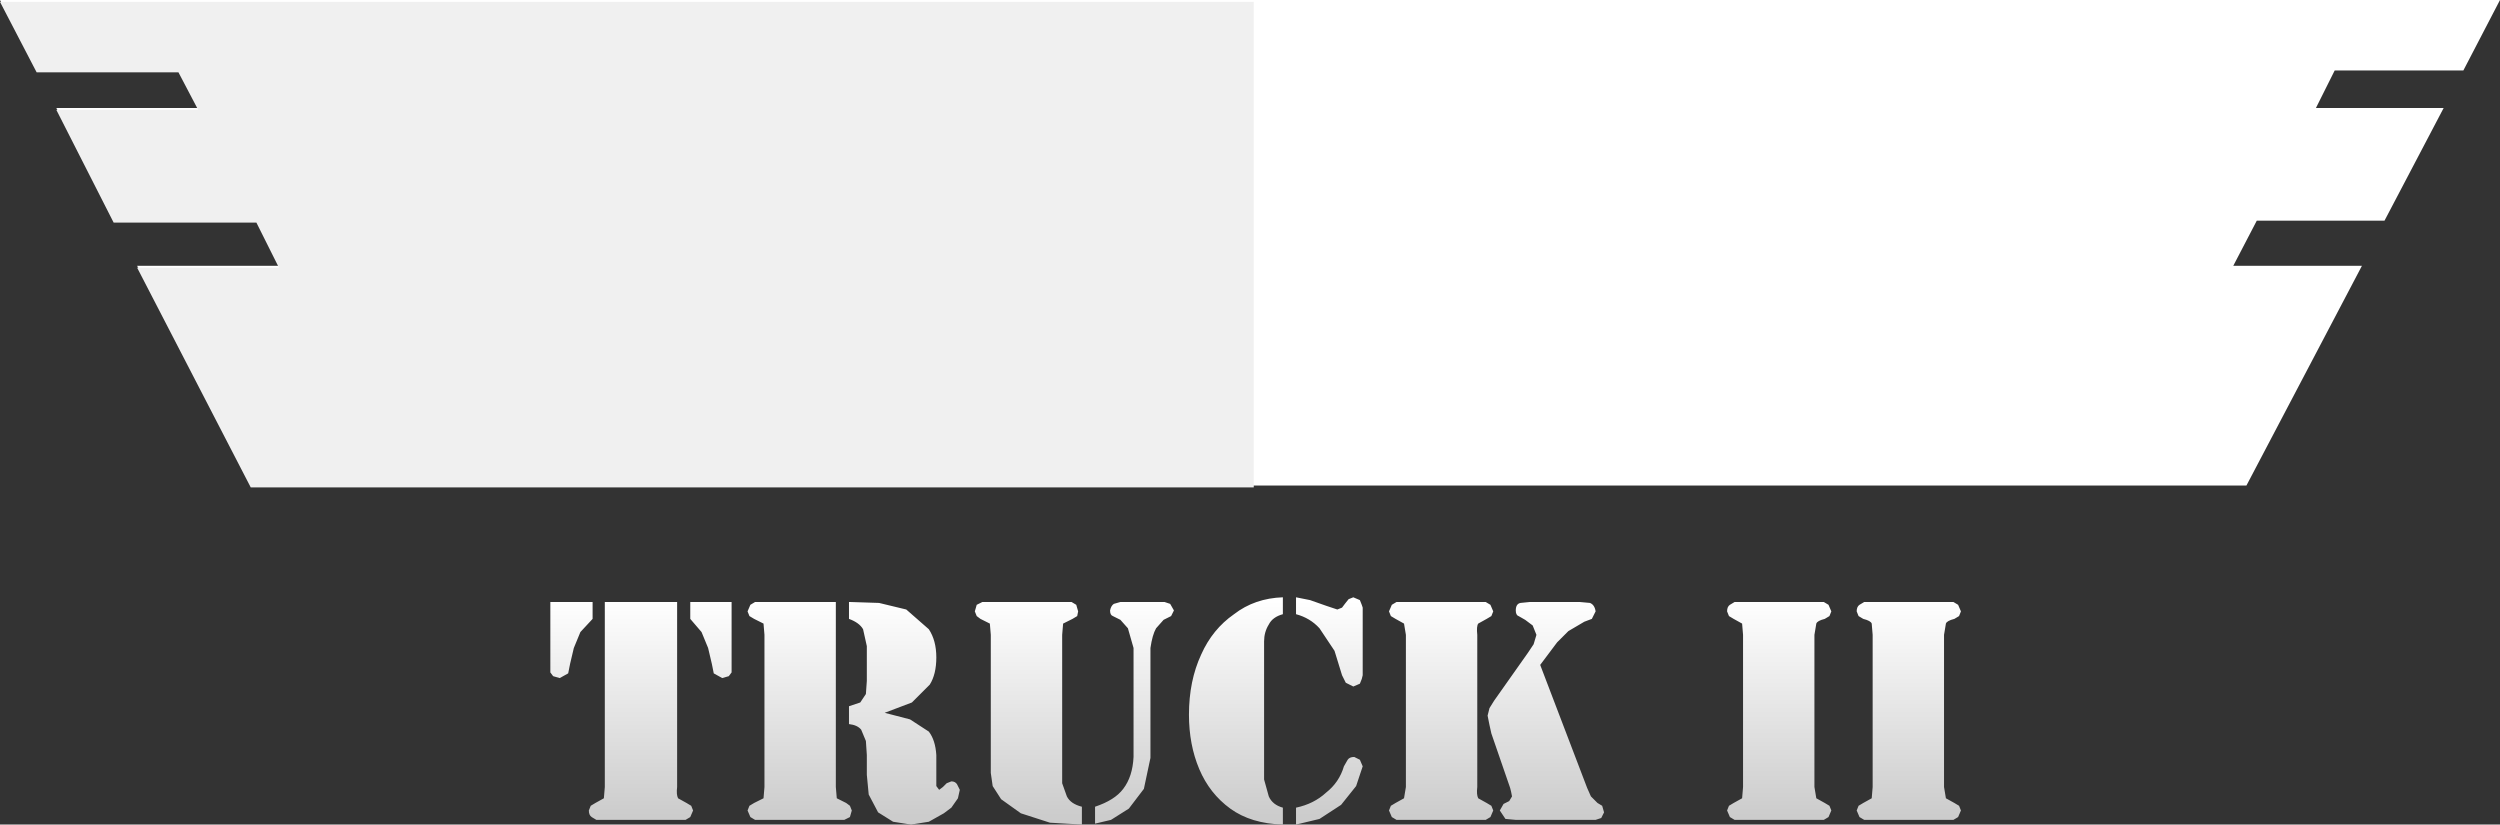 <?xml version="1.0" encoding="UTF-8" standalone="no"?>
<svg xmlns:xlink="http://www.w3.org/1999/xlink" height="43.9px" width="133.1px" xmlns="http://www.w3.org/2000/svg">
  <rect width="100%" height="100%" fill="#333333" stroke="none"/>
  <g transform="matrix(1, 0, 0, 1, 5.25, 0.0)">
    <path d="M26.45 42.75 L26.9 42.5 26.95 41.9 26.95 32.05 30.8 32.05 30.8 41.9 Q30.75 42.3 30.85 42.5 L31.3 42.75 31.55 42.9 31.65 43.15 31.5 43.5 31.25 43.65 31.05 43.65 26.7 43.65 26.5 43.65 26.25 43.5 Q26.1 43.4 26.1 43.15 L26.2 42.9 26.45 42.75 M24.05 35.8 L24.05 35.65 24.05 32.05 26.3 32.05 26.3 32.95 25.65 33.65 25.3 34.5 25.1 35.35 25.0 35.85 24.55 36.1 24.2 36.0 24.05 35.8 M32.1 33.65 L31.5 32.95 31.5 32.05 33.7 32.05 33.7 35.65 33.7 35.8 33.55 36.0 33.2 36.1 32.75 35.85 32.65 35.35 32.45 34.5 32.1 33.65 M35.4 33.2 L34.9 32.95 34.65 32.8 34.55 32.55 34.7 32.2 34.95 32.05 35.15 32.05 39.25 32.05 39.25 41.9 39.3 42.5 39.8 42.75 40.0 42.9 40.1 43.15 40.0 43.5 39.7 43.65 39.55 43.65 35.15 43.65 34.95 43.65 34.7 43.5 34.55 43.15 34.65 42.9 34.9 42.75 35.4 42.5 35.45 41.9 35.45 33.8 35.4 33.2 M67.3 40.8 L66.95 41.85 66.15 42.85 65.0 43.6 63.75 43.9 63.75 43.0 Q64.7 42.8 65.35 42.2 66.05 41.65 66.3 40.8 L66.5 40.45 Q66.6 40.3 66.85 40.3 L67.15 40.45 67.3 40.8 M63.75 31.8 L64.5 31.95 65.35 32.25 65.95 32.45 66.2 32.35 66.35 32.15 66.55 31.9 66.8 31.8 67.15 31.95 67.25 32.2 67.3 32.35 67.3 35.95 67.25 36.15 67.15 36.4 66.8 36.55 66.4 36.35 66.2 35.95 65.8 34.65 65.0 33.45 Q64.5 32.9 63.75 32.7 L63.75 31.8 M75.45 32.5 Q75.45 32.15 75.7 32.1 L76.2 32.05 78.85 32.05 79.4 32.1 Q79.65 32.2 79.7 32.55 L79.5 32.95 79.1 33.1 78.25 33.6 77.65 34.2 77.05 35.0 76.75 35.4 79.25 41.95 79.45 42.4 79.8 42.75 80.05 42.9 80.15 43.25 80.0 43.55 79.7 43.65 79.35 43.65 75.45 43.65 74.9 43.6 74.6 43.15 74.8 42.8 75.1 42.65 75.25 42.4 75.2 42.15 75.15 41.95 74.15 39.05 74.05 38.6 73.95 38.1 74.05 37.7 74.3 37.3 76.1 34.75 76.4 34.3 76.55 33.8 76.35 33.3 75.95 33.0 75.6 32.8 Q75.45 32.75 75.45 32.5 M74.1 32.2 L74.25 32.55 74.15 32.8 73.9 32.95 73.45 33.2 Q73.35 33.35 73.4 33.8 L73.4 41.9 Q73.35 42.3 73.45 42.5 L73.9 42.75 74.15 42.9 74.25 43.15 74.1 43.5 73.85 43.65 69.3 43.65 69.1 43.65 68.85 43.5 68.7 43.15 68.8 42.9 69.05 42.75 69.5 42.5 69.6 41.9 69.6 33.8 69.5 33.2 69.05 32.95 68.8 32.8 68.7 32.55 68.85 32.2 69.1 32.05 69.3 32.05 73.85 32.05 74.1 32.2 M43.0 32.45 L44.2 33.5 Q44.6 34.1 44.6 35.0 44.6 35.9 44.25 36.45 L43.3 37.4 41.85 37.95 43.2 38.3 44.2 38.95 Q44.55 39.4 44.6 40.2 L44.6 41.6 44.6 41.85 44.75 42.05 44.95 41.9 45.15 41.7 45.4 41.6 Q45.6 41.6 45.7 41.75 L45.85 42.05 45.75 42.5 45.4 43.0 45.0 43.3 44.2 43.75 43.25 43.9 42.3 43.75 41.5 43.25 41.0 42.3 40.9 41.25 40.9 40.2 40.85 39.45 40.6 38.85 Q40.4 38.6 39.95 38.55 L39.95 37.6 40.55 37.4 40.85 36.95 40.9 36.25 40.9 34.4 40.7 33.5 Q40.5 33.15 39.95 32.95 L39.95 32.05 40.0 32.05 41.55 32.1 43.0 32.45 M58.7 34.85 Q59.3 33.5 60.45 32.7 61.55 31.85 63.05 31.8 L63.05 32.7 Q62.5 32.85 62.3 33.25 62.05 33.65 62.05 34.15 L62.05 41.5 62.3 42.4 Q62.5 42.85 63.05 43.0 L63.05 43.9 Q61.35 43.85 60.25 43.05 59.15 42.25 58.6 40.95 58.05 39.65 58.05 38.05 58.05 36.25 58.7 34.85 M52.05 32.2 L52.15 32.55 52.1 32.8 51.85 32.95 51.35 33.2 51.3 33.8 51.3 41.25 51.3 41.7 51.55 42.4 Q51.75 42.8 52.35 42.95 L52.35 43.9 50.65 43.8 49.1 43.3 48.05 42.55 47.6 41.85 47.5 41.15 47.5 33.8 47.45 33.2 46.95 32.95 46.75 32.8 46.65 32.55 46.75 32.2 47.05 32.05 47.2 32.05 51.6 32.05 51.8 32.05 52.05 32.2 M54.0 32.8 Q53.85 32.75 53.85 32.5 53.9 32.25 54.05 32.15 L54.4 32.05 54.65 32.05 56.45 32.05 56.75 32.05 57.05 32.15 57.25 32.5 57.1 32.8 56.7 33.0 56.3 33.45 Q56.1 33.8 56.0 34.5 L56.0 40.35 55.65 42.0 54.85 43.05 53.9 43.65 53.05 43.85 53.05 42.95 Q54.1 42.6 54.55 42.0 55.05 41.35 55.1 40.3 L55.1 34.5 54.8 33.45 54.4 33.0 54.0 32.8 M91.85 32.05 L92.1 32.2 92.25 32.55 92.15 32.8 91.9 32.95 Q91.5 33.05 91.45 33.2 L91.35 33.8 91.35 41.9 91.45 42.5 91.9 42.75 92.15 42.9 92.25 43.15 92.1 43.5 91.85 43.65 91.65 43.65 87.1 43.65 86.85 43.5 86.7 43.15 86.8 42.9 87.05 42.75 87.5 42.5 87.55 41.9 87.55 33.8 87.5 33.2 87.05 32.95 86.8 32.8 86.7 32.55 Q86.7 32.3 86.85 32.2 L87.1 32.05 91.65 32.05 91.85 32.05 M93.95 32.95 L93.7 32.8 93.6 32.55 Q93.6 32.3 93.75 32.2 L94.0 32.05 98.55 32.05 98.75 32.05 99.0 32.2 99.15 32.55 99.05 32.8 98.8 32.95 Q98.4 33.05 98.35 33.2 L98.25 33.8 98.25 41.9 98.35 42.5 98.8 42.75 99.05 42.9 99.15 43.15 99.0 43.5 98.75 43.65 98.55 43.65 94.0 43.65 93.75 43.5 93.6 43.15 93.7 42.9 93.95 42.75 94.4 42.5 94.45 41.9 94.45 33.8 94.4 33.2 Q94.35 33.05 93.95 32.95" fill="url(#gradient0)" fill-rule="evenodd" stroke="none"/>
    <path d="M121.7 11.75 L114.9 11.75 113.65 14.15 120.5 14.15 114.35 25.85 8.1 25.85 2.05 14.15 9.6 14.15 8.4 11.75 0.8 11.75 -2.25 5.75 5.3 5.75 4.25 3.75 -3.3 3.75 -5.25 0.0 127.85 0.0 125.9 3.75 119.05 3.75 118.05 5.75 124.85 5.75 121.7 11.75" fill="#ffffff" fill-rule="evenodd" stroke="none"/>
    <path d="M61.5 25.95 L8.1 25.95 2.05 14.25 9.6 14.25 8.4 11.85 0.8 11.85 -2.25 5.85 5.3 5.85 4.25 3.85 -3.3 3.85 -5.25 0.1 61.5 0.1 61.5 25.95" fill="#f0f0f0" fill-rule="evenodd" stroke="none"/>
  </g>
  <defs>
    <linearGradient gradientTransform="matrix(0.0, 0.007, -0.046, 0.0, 61.6, 37.7)" gradientUnits="userSpaceOnUse" id="gradient0" spreadMethod="pad" x1="-819.2" x2="819.2">
      <stop offset="0.0" stop-color="#ffffff"/>
      <stop offset="1.0" stop-color="#cccccc"/>
    </linearGradient>
  </defs>
</svg>
